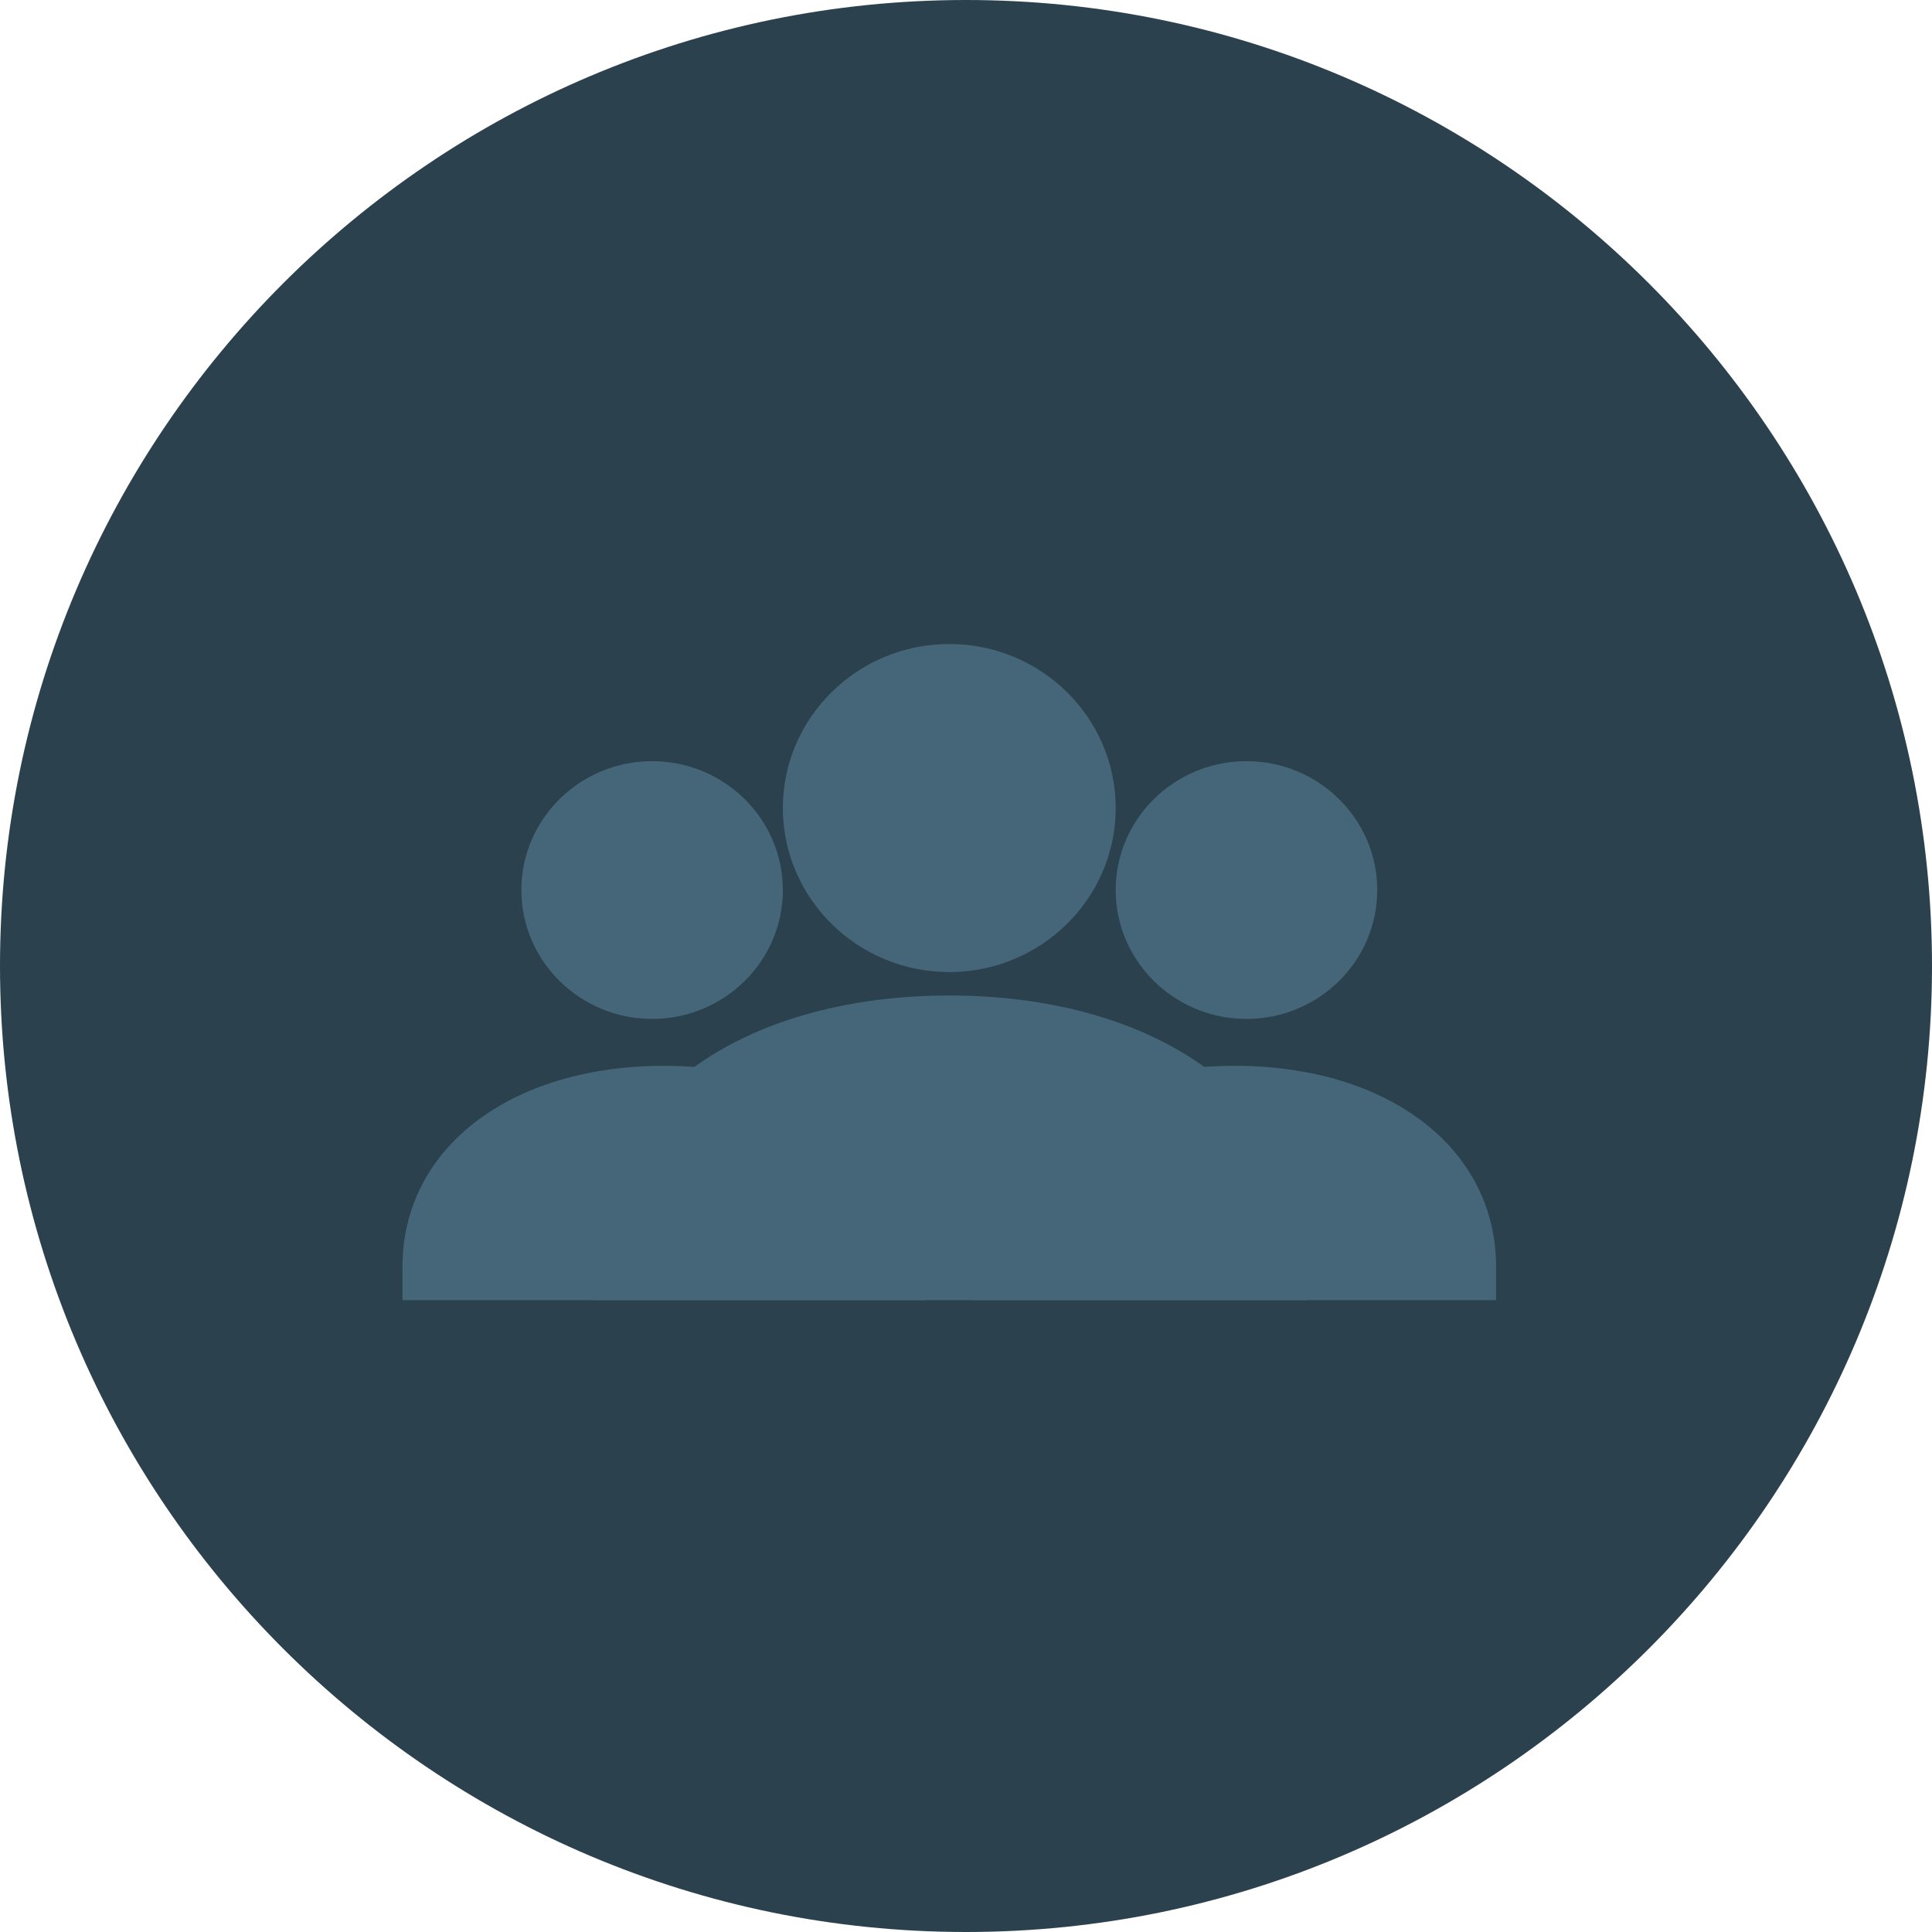 <?xml version="1.0" encoding="UTF-8"?>
<svg width="48px" height="48px" viewBox="0 0 48 48" version="1.1" xmlns="http://www.w3.org/2000/svg" xmlns:xlink="http://www.w3.org/1999/xlink">
    <!-- Generator: Sketch 42 (36781) - http://www.bohemiancoding.com/sketch -->
    <title>members_hover</title>
    <desc>Created with Sketch.</desc>
    <defs></defs>
    <g id="icon_navbar" stroke="none" stroke-width="1" fill="none" fill-rule="evenodd">
        <g id="members_hover">
            <path d="M0,24 C0,37.234 10.766,48 24,48 C37.234,48 48,37.234 48,24 C48,10.766 37.234,-3.55271368e-15 24,-3.55271368e-15 C10.766,-3.55271368e-15 0,10.766 0,24 Z" id="Shape" fill="#2B414D"></path>
            <g id="members_icons" transform="translate(10, 16)" fill="#456678">
                <path d="M13.585,8.151 C15.865,8.151 17.719,6.323 17.719,4.075 C17.719,1.828 15.865,0 13.585,0 C11.305,0 9.45,1.828 9.45,4.075 C9.45,6.323 11.305,8.151 13.585,8.151" id="Fill-87"></path>
                <path d="M13.585,8.733 C8.369,8.733 4.725,11.401 4.725,15.221 L4.725,16.302 L22.445,16.302 L22.445,15.221 C22.445,11.401 18.801,8.733 13.585,8.733" id="Fill-88"></path>
                <path d="M20.968,9.315 C22.76,9.315 24.217,7.879 24.217,6.113 C24.217,4.347 22.76,2.911 20.968,2.911 C19.176,2.911 17.719,4.347 17.719,6.113 C17.719,7.879 19.176,9.315 20.968,9.315" id="Fill-87"></path>
                <path d="M20.673,10.48 C16.847,10.48 14.176,12.532 14.176,15.47 L14.176,16.302 L27.17,16.302 L27.17,15.47 C27.17,12.532 24.498,10.48 20.673,10.48" id="Fill-88"></path>
                <path d="M6.202,9.315 C7.993,9.315 9.45,7.879 9.45,6.113 C9.45,4.347 7.993,2.911 6.202,2.911 C4.41,2.911 2.953,4.347 2.953,6.113 C2.953,7.879 4.41,9.315 6.202,9.315" id="Fill-87"></path>
                <path d="M6.497,10.48 C2.672,10.48 0,12.532 0,15.47 L0,16.302 L12.994,16.302 L12.994,15.47 C12.994,12.532 10.322,10.48 6.497,10.48" id="Fill-88"></path>
            </g>
        </g>
    </g>
</svg>